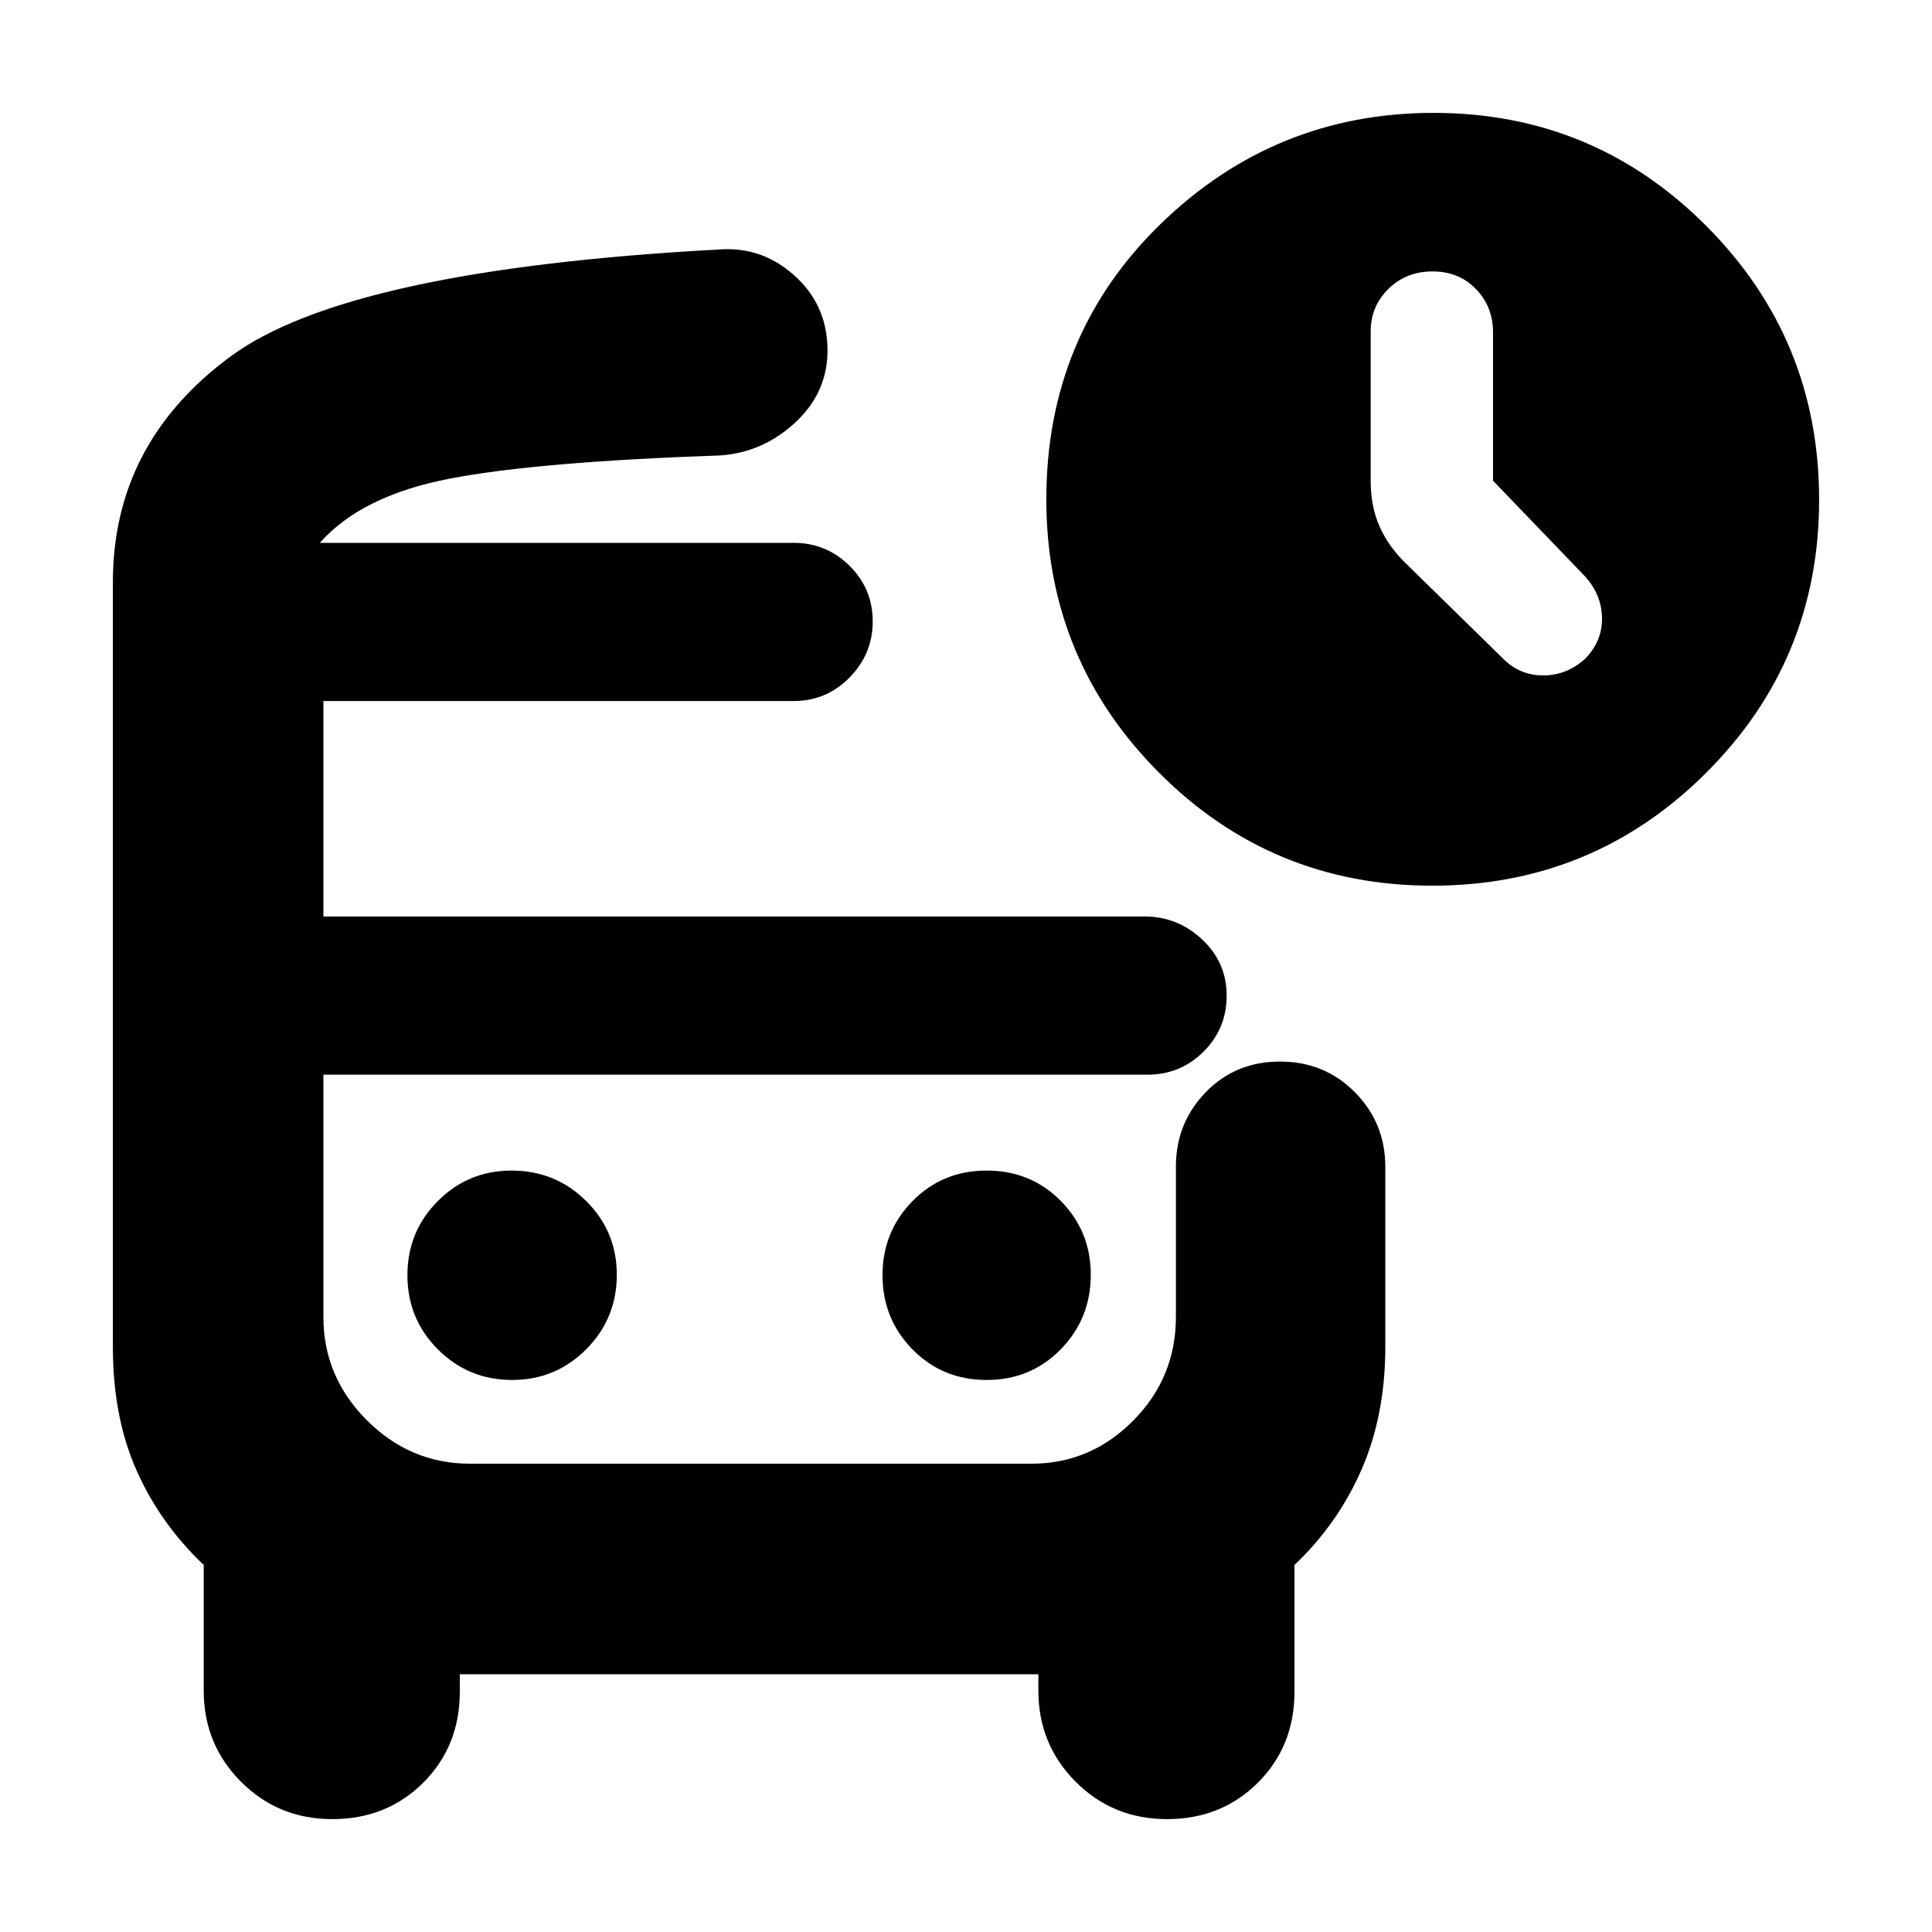 <svg xmlns="http://www.w3.org/2000/svg" height="20" viewBox="0 -960 960 960" width="20"><path d="M158.91-690.26h274.18-274.18ZM233.41-426H160.7h512.21-439.5ZM165.1-56.09q-26.8 0-45.34-18.56-18.54-18.57-18.54-45.35v-62.39q-21.57-20.44-33.35-46.94-11.78-26.5-11.78-61.33v-380.08q0-69.13 58.61-112.24 58.6-43.11 242.73-53.06 20.96-1.57 37.07 12.73t16.67 35.93q.57 21.64-15.54 36.88-16.11 15.24-37.63 16.8-91.09 3.13-134.72 11.57-43.63 8.43-64.37 31.87h235.51q16.22 0 27.73 11.42 11.5 11.42 11.5 27.59 0 16.16-11.5 27.88-11.51 11.72-27.83 11.72H160.7v107.04h407.95q16.51 0 28.69 11.42t12.18 27.87q0 16.45-11.5 27.89Q586.51-426 570.22-426H160.7v120.43q0 29.7 21.6 51.29 21.6 21.58 51.16 21.58h279.12q29.29 0 50.51-21.4 21.21-21.41 21.21-51.47v-74.65q0-21.79 14.81-37.05 14.82-15.25 36.92-15.25t37.21 15.25q15.11 15.26 15.11 37.05v89.39q0 34-11.78 61-11.79 27-33.35 47.44v62.96q0 27.06-18.15 45.2-18.16 18.14-45.23 18.14-26.8 0-45.34-18.56-18.54-18.57-18.54-45.35v-8.09H228.48v8.66q0 27.06-18.15 45.2-18.16 18.14-45.23 18.14Zm546.59-463.82q-79.78 0-135.78-56.16t-56-135.84q0-81.57 56.79-136.79 56.78-55.21 135.66-55.21 79.5 0 135.53 56.22 56.02 56.23 56.02 136 0 79.78-56.22 135.78-56.23 56-136 56ZM254.44-274.3q21.67 0 36.85-15.26 15.19-15.26 15.19-37.05 0-21.56-15.26-36.65-15.25-15.09-37.05-15.09-21.55 0-36.64 15.17t-15.09 36.84q0 21.67 15.16 36.85 15.17 15.19 36.84 15.19Zm235.82 0q21.94 0 36.84-15.26 14.9-15.26 14.9-37.05 0-21.56-14.9-36.65t-36.84-15.09q-21.93 0-36.84 15.17-14.9 15.17-14.9 36.84t14.9 36.85q14.91 15.19 36.84 15.19Zm251.61-446.85v-73.82q0-12.61-8.47-21.39-8.46-8.77-21.56-8.77-13.09 0-21.92 8.66-8.83 8.67-8.83 21.07v74.49q0 12.69 4.56 22.86 4.57 10.16 13.7 18.79l47.3 46.3q8.32 8.57 20.14 8.57t20.95-8.37q8.56-8.79 8.28-20.47-.28-11.68-8.85-20.81l-45.3-47.11Z"/></svg>